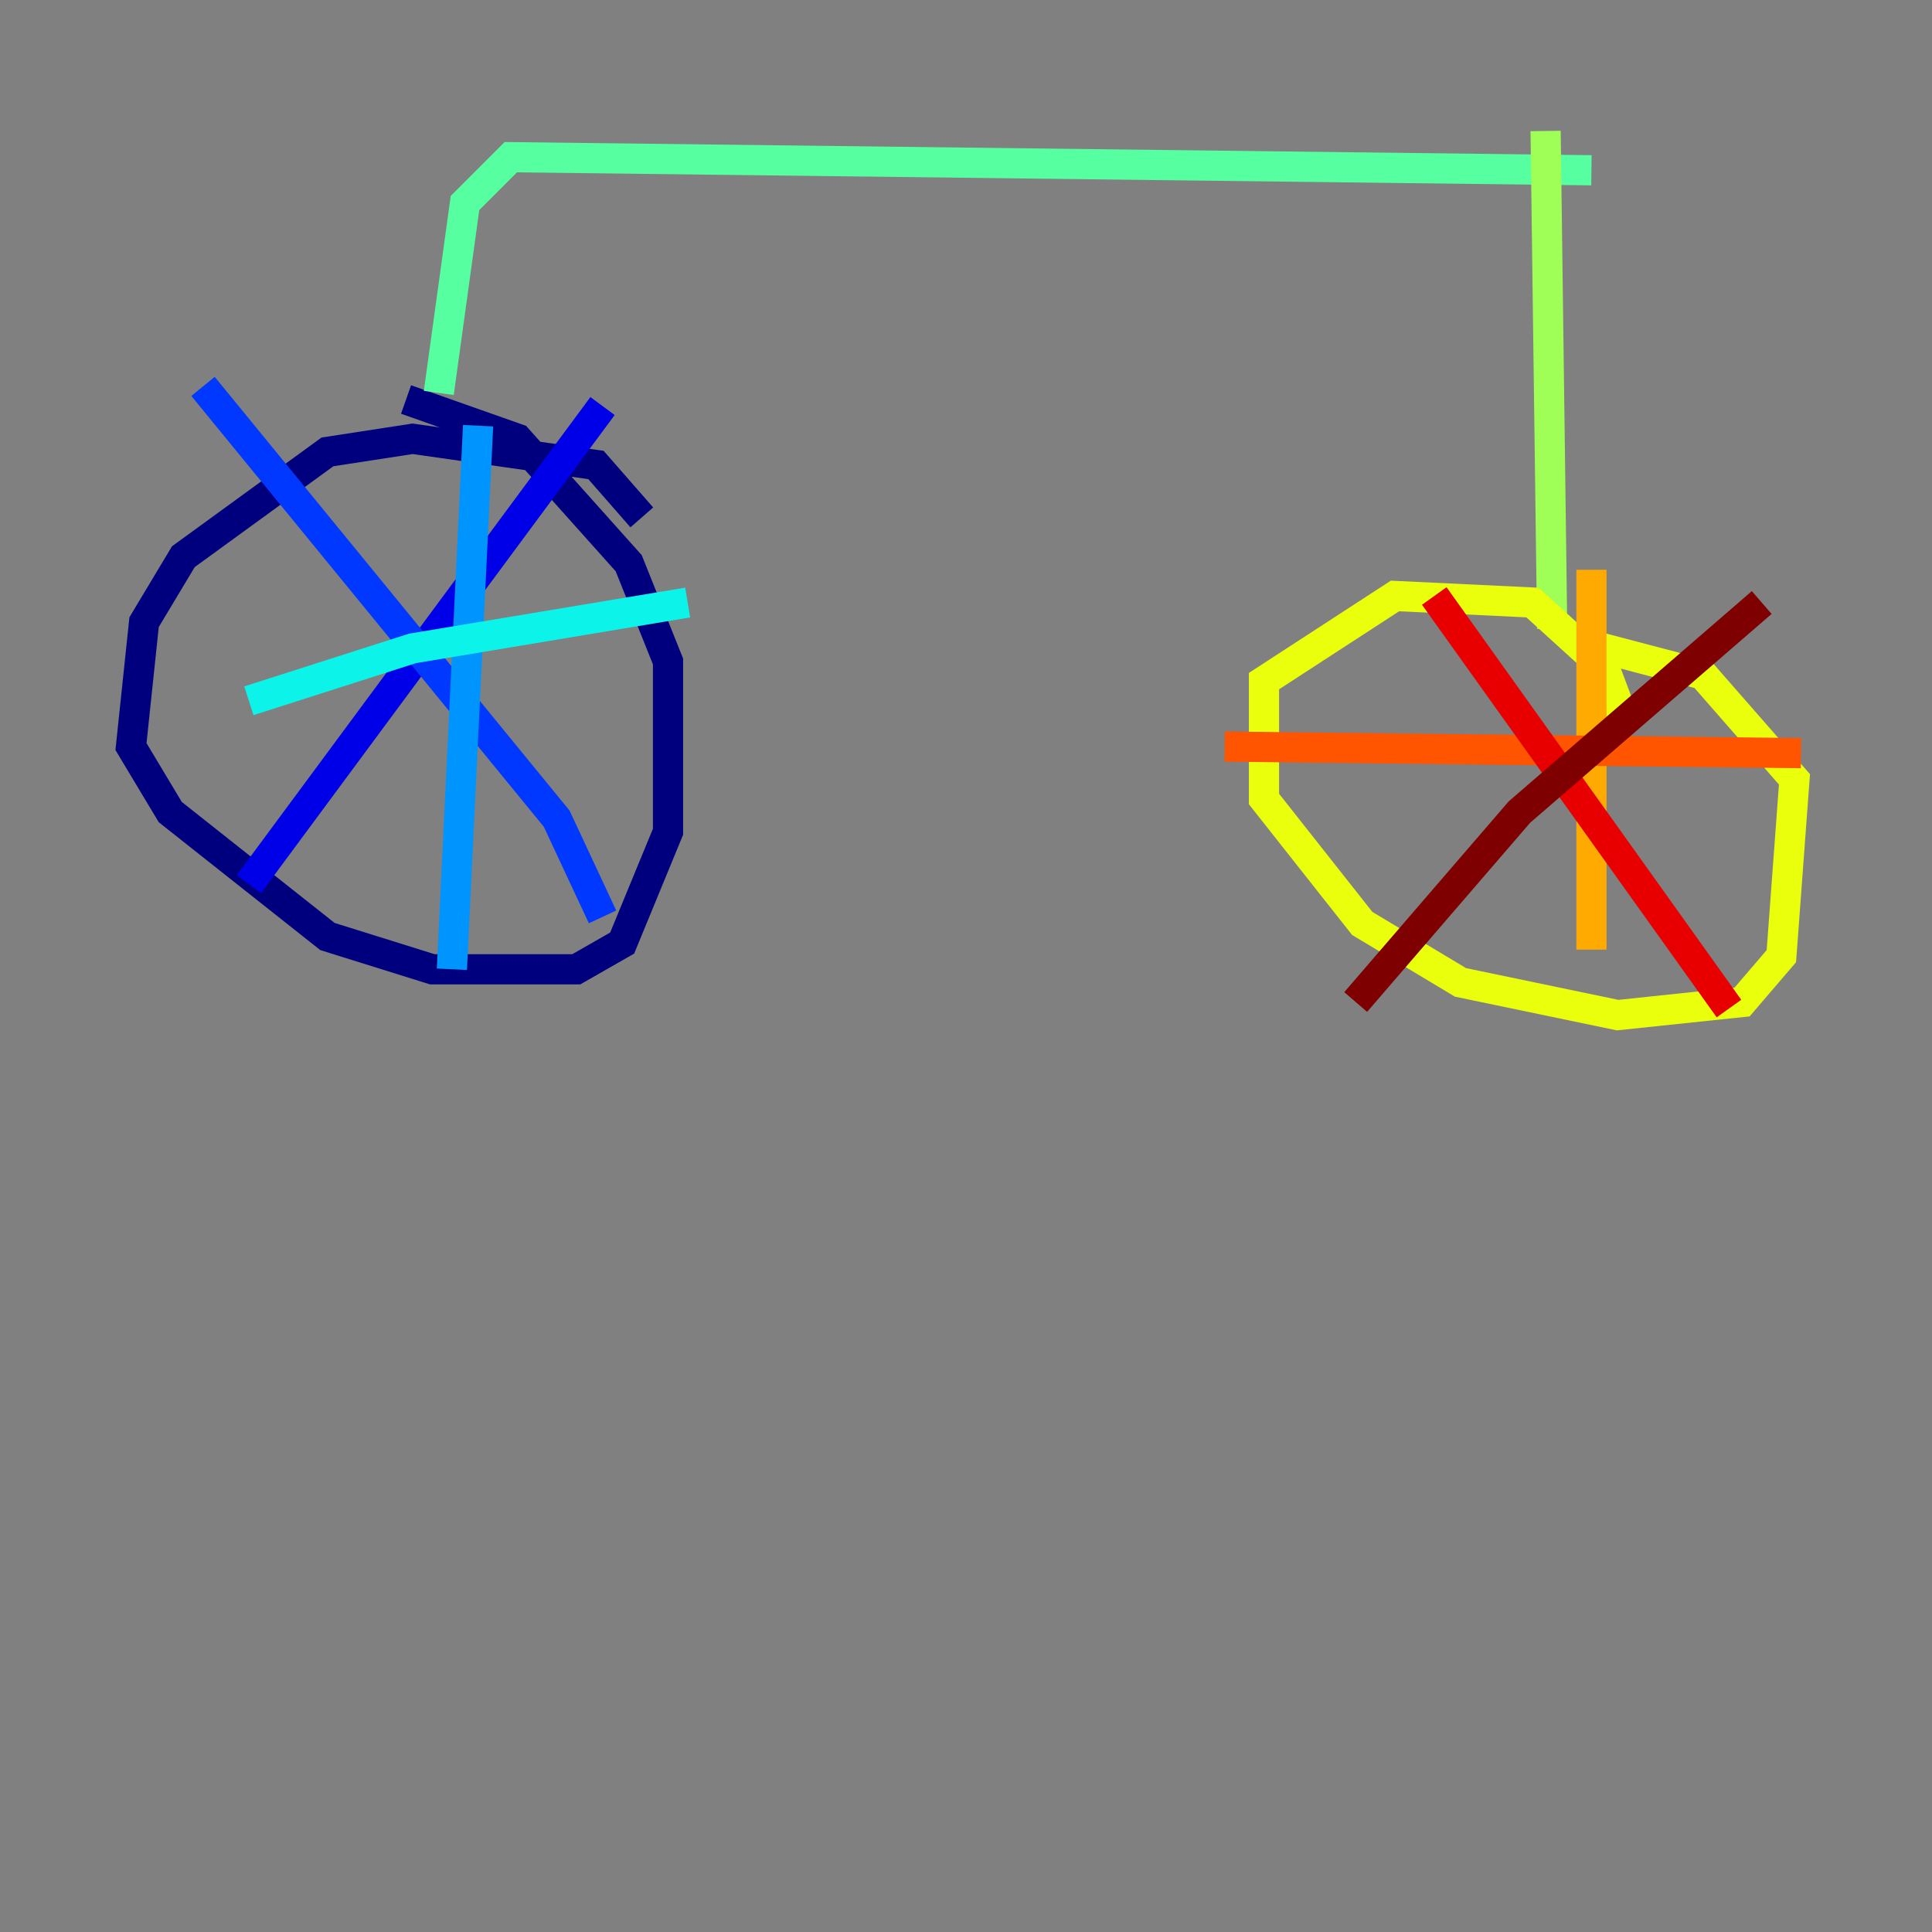 <?xml version="1.0" encoding="utf-8" ?>
<svg baseProfile="tiny" height="128" version="1.2" viewBox="0,0,128,128" width="128" xmlns="http://www.w3.org/2000/svg" xmlns:ev="http://www.w3.org/2001/xml-events" xmlns:xlink="http://www.w3.org/1999/xlink"><rect x="0" y="0" width="128" height="128" fill="#808080" stroke="none"/><defs /><polyline fill="none" points="42.522,34.278 39.485,30.807 27.336,29.071 21.695,29.939 12.149,36.881 9.546,41.22 8.678,49.464 11.281,53.803 21.695,62.047 28.637,64.217 38.183,64.217 41.22,62.481 44.258,55.105 44.258,43.824 41.654,37.315 34.278,29.071 26.902,26.468" stroke="#00007f" stroke-width="2" /><polyline fill="none" points="39.919,26.902 16.488,58.576" stroke="#0000e8" stroke-width="2" /><polyline fill="none" points="13.451,25.6 36.881,54.237 39.919,60.746" stroke="#0038ff" stroke-width="2" /><polyline fill="none" points="31.675,28.203 29.939,64.217" stroke="#0094ff" stroke-width="2" /><polyline fill="none" points="45.559,39.919 27.336,42.956 16.488,46.427" stroke="#0cf4ea" stroke-width="2" /><polyline fill="none" points="29.071,26.034 30.807,13.451 33.844,10.414 105.437,11.281" stroke="#56ffa0" stroke-width="2" /><polyline fill="none" points="102.4,8.678 102.834,41.654" stroke="#a0ff56" stroke-width="2" /><polyline fill="none" points="107.607,47.729 106.305,44.258 101.532,39.919 92.42,39.485 83.742,45.125 83.742,52.936 90.251,61.18 96.759,65.085 107.173,67.254 115.417,66.386 118.02,63.349 118.888,51.634 112.814,44.691 104.57,42.522" stroke="#eaff0c" stroke-width="2" /><polyline fill="none" points="105.437,37.749 105.437,62.915" stroke="#ffaa00" stroke-width="2" /><polyline fill="none" points="119.322,49.898 81.139,49.464" stroke="#ff5500" stroke-width="2" /><polyline fill="none" points="95.024,39.485 114.549,66.82" stroke="#e80000" stroke-width="2" /><polyline fill="none" points="116.719,39.919 100.664,53.803 89.817,66.386" stroke="#7f0000" stroke-width="2" /></svg>